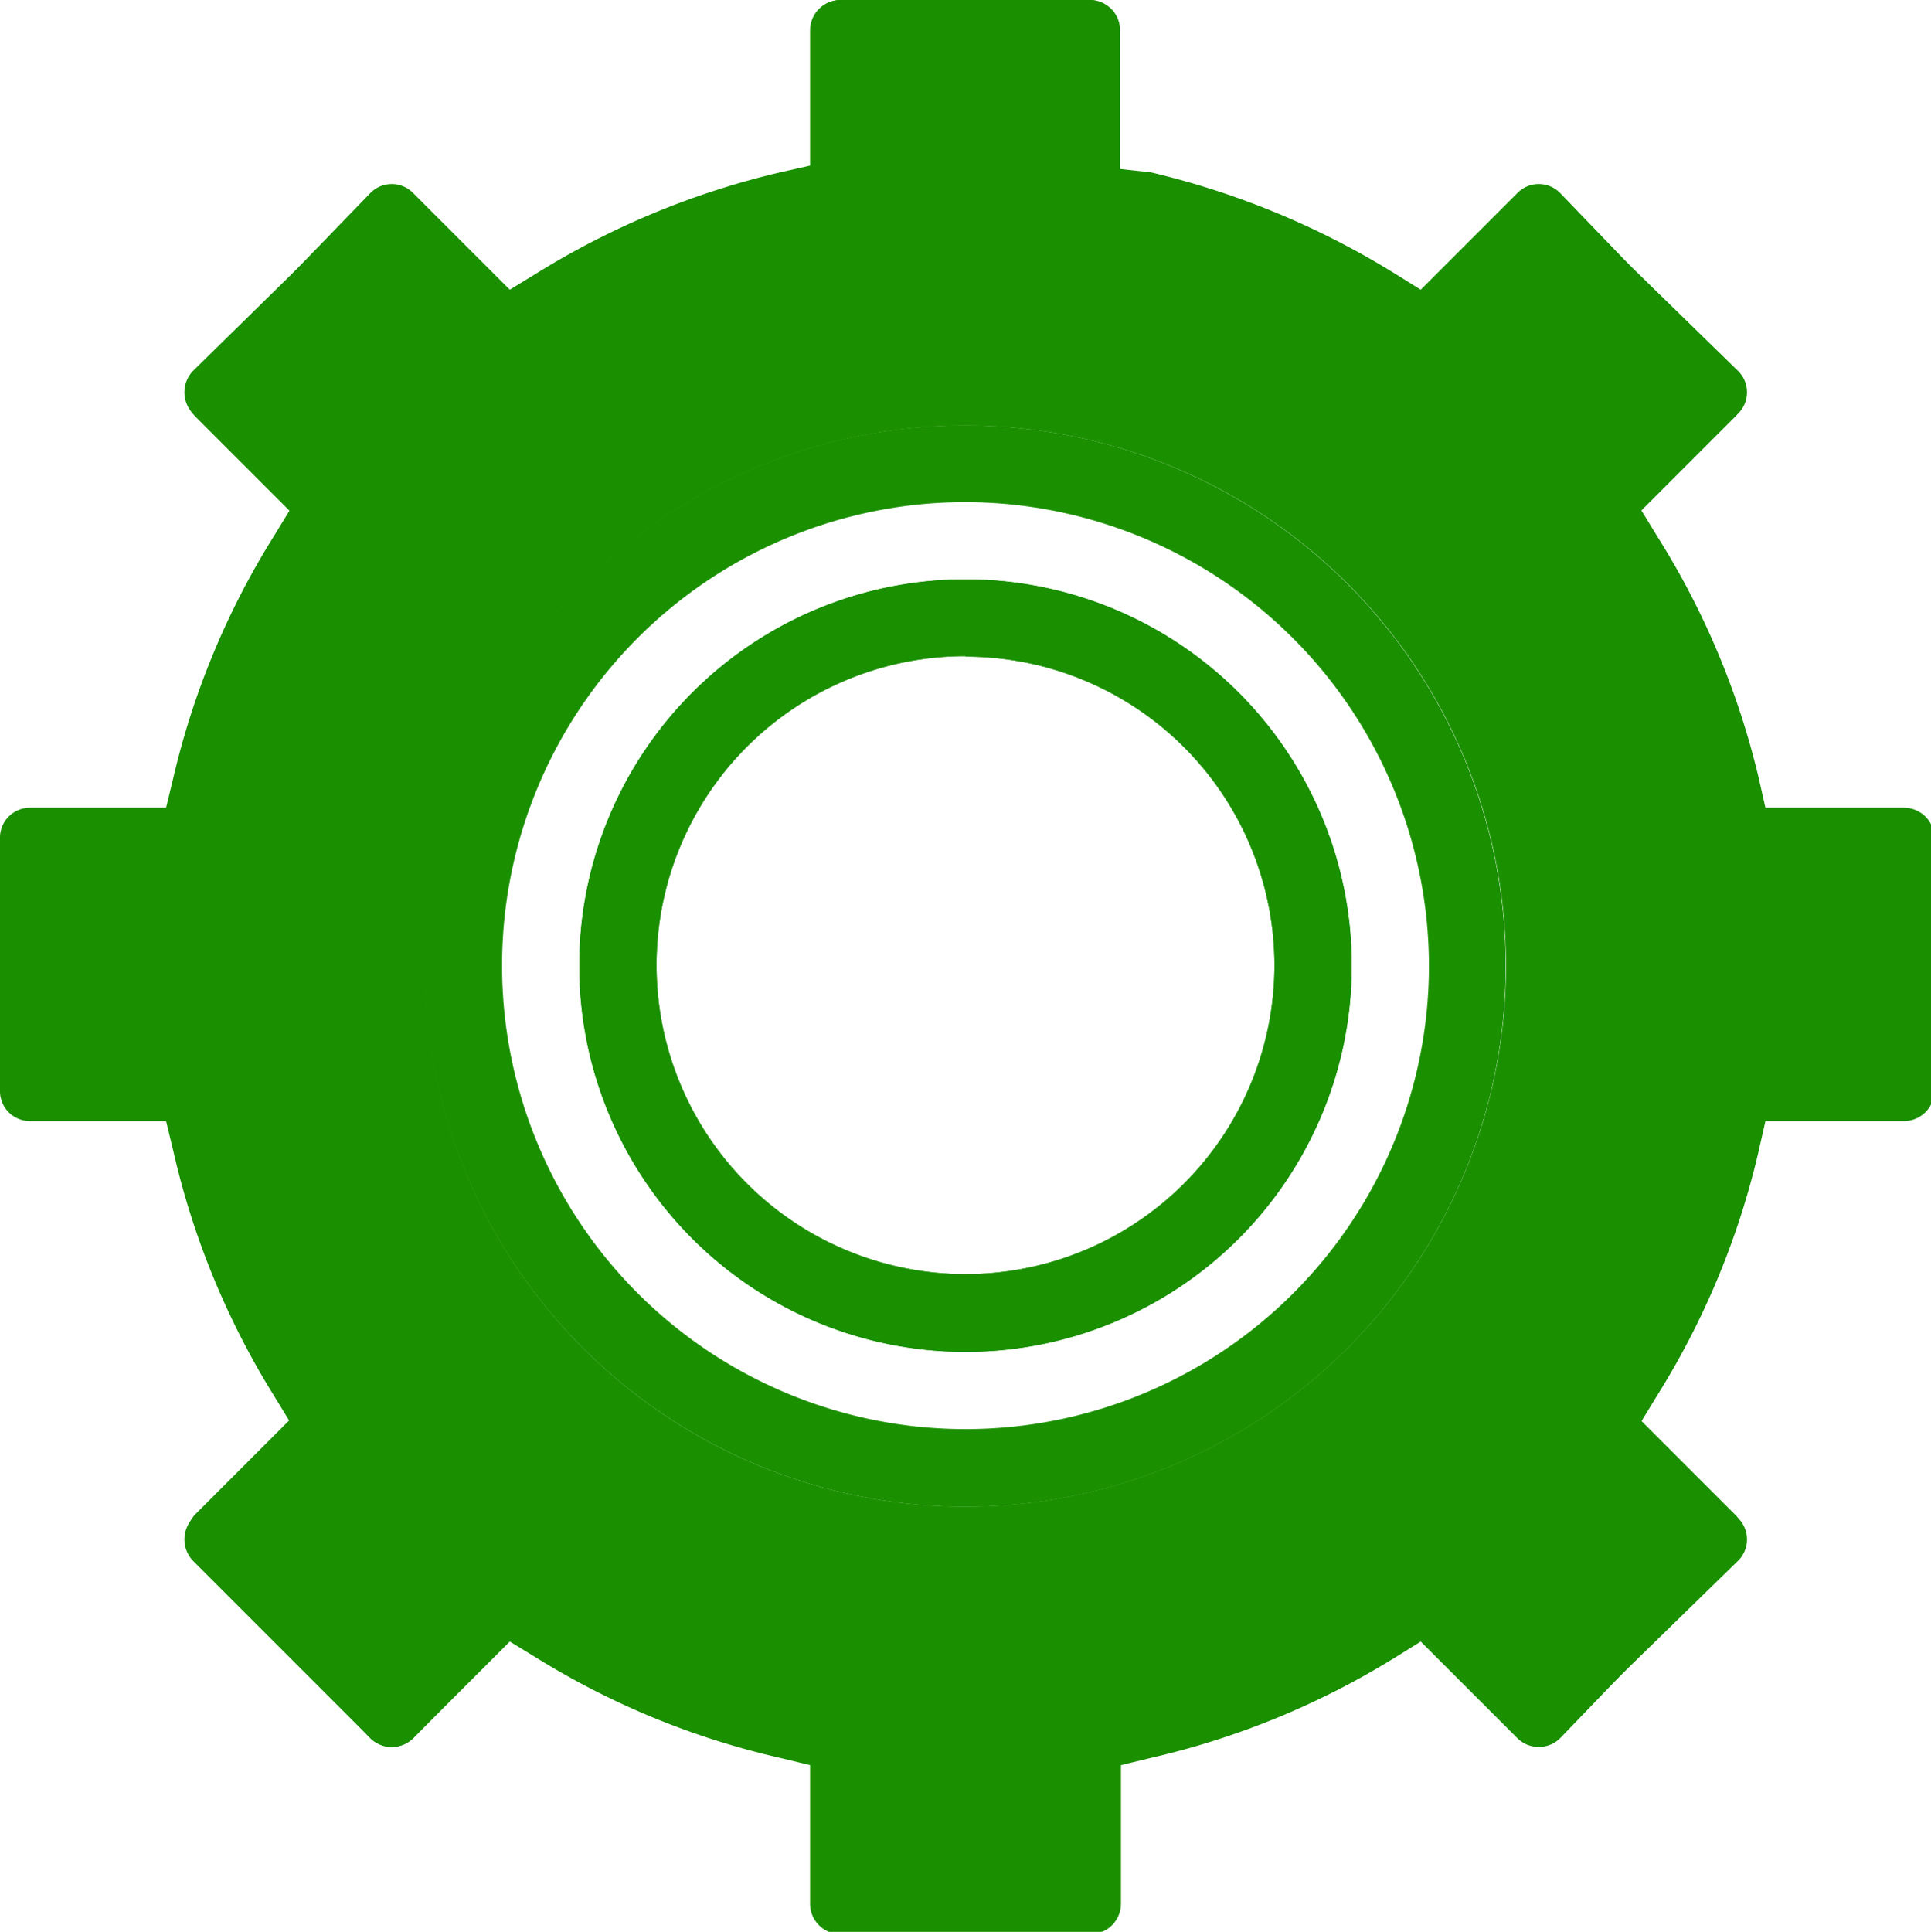 <svg xmlns="http://www.w3.org/2000/svg" viewBox="0 0 40 40.01"><title>icon-cog-green</title><g id="Слой_2" data-name="Слой 2"><g id="Слой_1-2" data-name="Слой 1"><path d="M8.56,36a.63.63,0,0,1-.89,0L4,32.33a.64.64,0,0,1,0-.89l2-2-.33-.54a16.57,16.57,0,0,1-2.08-5.06l-.15-.62H.62A.62.62,0,0,1,0,22.58V17.42a.62.62,0,0,1,.62-.63H3.49l.15-.62a16.51,16.51,0,0,1,2.08-5l.33-.54-2-2a.64.64,0,0,1,0-.89L7.67,4a.62.62,0,0,1,.89,0l2,2,.54-.33a16.87,16.87,0,0,1,5.06-2.1l.62-.14V.63A.63.63,0,0,1,17.42,0h5.15a.63.63,0,0,1,.63.63V3.5l.62.14a17,17,0,0,1,5.06,2.1l.53.33,2-2a.62.62,0,0,1,.89,0L36,7.68a.62.62,0,0,1,0,.89l-2,2,.33.54a16.53,16.53,0,0,1,2.1,5l.14.62h2.87a.63.63,0,0,1,.63.63v5.15a.63.63,0,0,1-.63.63H36.5l-.14.62a16.59,16.59,0,0,1-2.1,5.06l-.33.54,2,2a.62.62,0,0,1,0,.89L32.32,36a.63.63,0,0,1-.89,0l-2-2-.53.33a16.68,16.68,0,0,1-5.06,2.08l-.62.15v2.87a.63.63,0,0,1-.63.63H17.42a.63.63,0,0,1-.63-.63V36.51l-.62-.15a16.57,16.57,0,0,1-5.06-2.08l-.54-.33ZM31.2,20A11.2,11.2,0,1,0,20,31.21,11.21,11.21,0,0,0,31.2,20Z" style="fill:#1a9000"/><path d="M12,20a8,8,0,1,1,8,8A8,8,0,0,1,12,20Zm8-6.41A6.4,6.4,0,1,0,26.4,20,6.4,6.4,0,0,0,20,13.6Z" style="fill:#1a9000"/><path d="M20,10.4A9.6,9.6,0,1,0,29.6,20,9.62,9.62,0,0,0,20,10.4ZM8.79,20A11.2,11.2,0,1,1,20,31.21,11.22,11.22,0,0,1,8.79,20Z" style="fill:#1a9000"/><path d="M39.37,16.8H36.5l-.14-.62a16.53,16.53,0,0,0-2.1-5l-.33-.54,2-2a.62.62,0,0,0,0-.89L32.32,4a.62.62,0,0,0-.89,0l-2,2-.53-.33a17,17,0,0,0-5.06-2.1L23.2,3.5V.63A.63.63,0,0,0,22.58,0H17.42a.63.63,0,0,0-.63.63V3.5l-.62.14a16.87,16.87,0,0,0-5.06,2.1l-.54.33-2-2a.62.62,0,0,0-.89,0L4,7.68a.64.64,0,0,0,0,.89l2,2-.33.54a16.5,16.5,0,0,0-2.08,5l-.15.62H.62a.62.62,0,0,0-.62.63v5.15a.62.62,0,0,0,.62.63H3.49l.15.62a16.56,16.56,0,0,0,2.08,5.06l.33.54-2,2a.64.64,0,0,0,0,.89L7.67,36a.63.63,0,0,0,.89,0l2-2,.54.33a16.57,16.57,0,0,0,5.06,2.08l.62.15v2.87a.63.63,0,0,0,.63.63h5.15a.63.63,0,0,0,.63-.63V36.51l.62-.15a16.68,16.68,0,0,0,5.06-2.08l.53-.33,2,2a.63.63,0,0,0,.89,0L36,32.33a.62.62,0,0,0,0-.89l-2-2,.33-.54a16.59,16.59,0,0,0,2.1-5.06l.14-.62h2.87a.63.63,0,0,0,.63-.63V17.42A.63.63,0,0,0,39.37,16.8ZM20,31.21A11.2,11.2,0,1,1,31.2,20,11.22,11.22,0,0,1,20,31.21Z" style="fill:#1a9000"/><path d="M12,20a8,8,0,1,1,8,8A8,8,0,0,1,12,20Zm8-6.41A6.4,6.4,0,1,0,26.4,20,6.4,6.4,0,0,0,20,13.6Z" style="fill:#1a9000"/></g></g></svg>
